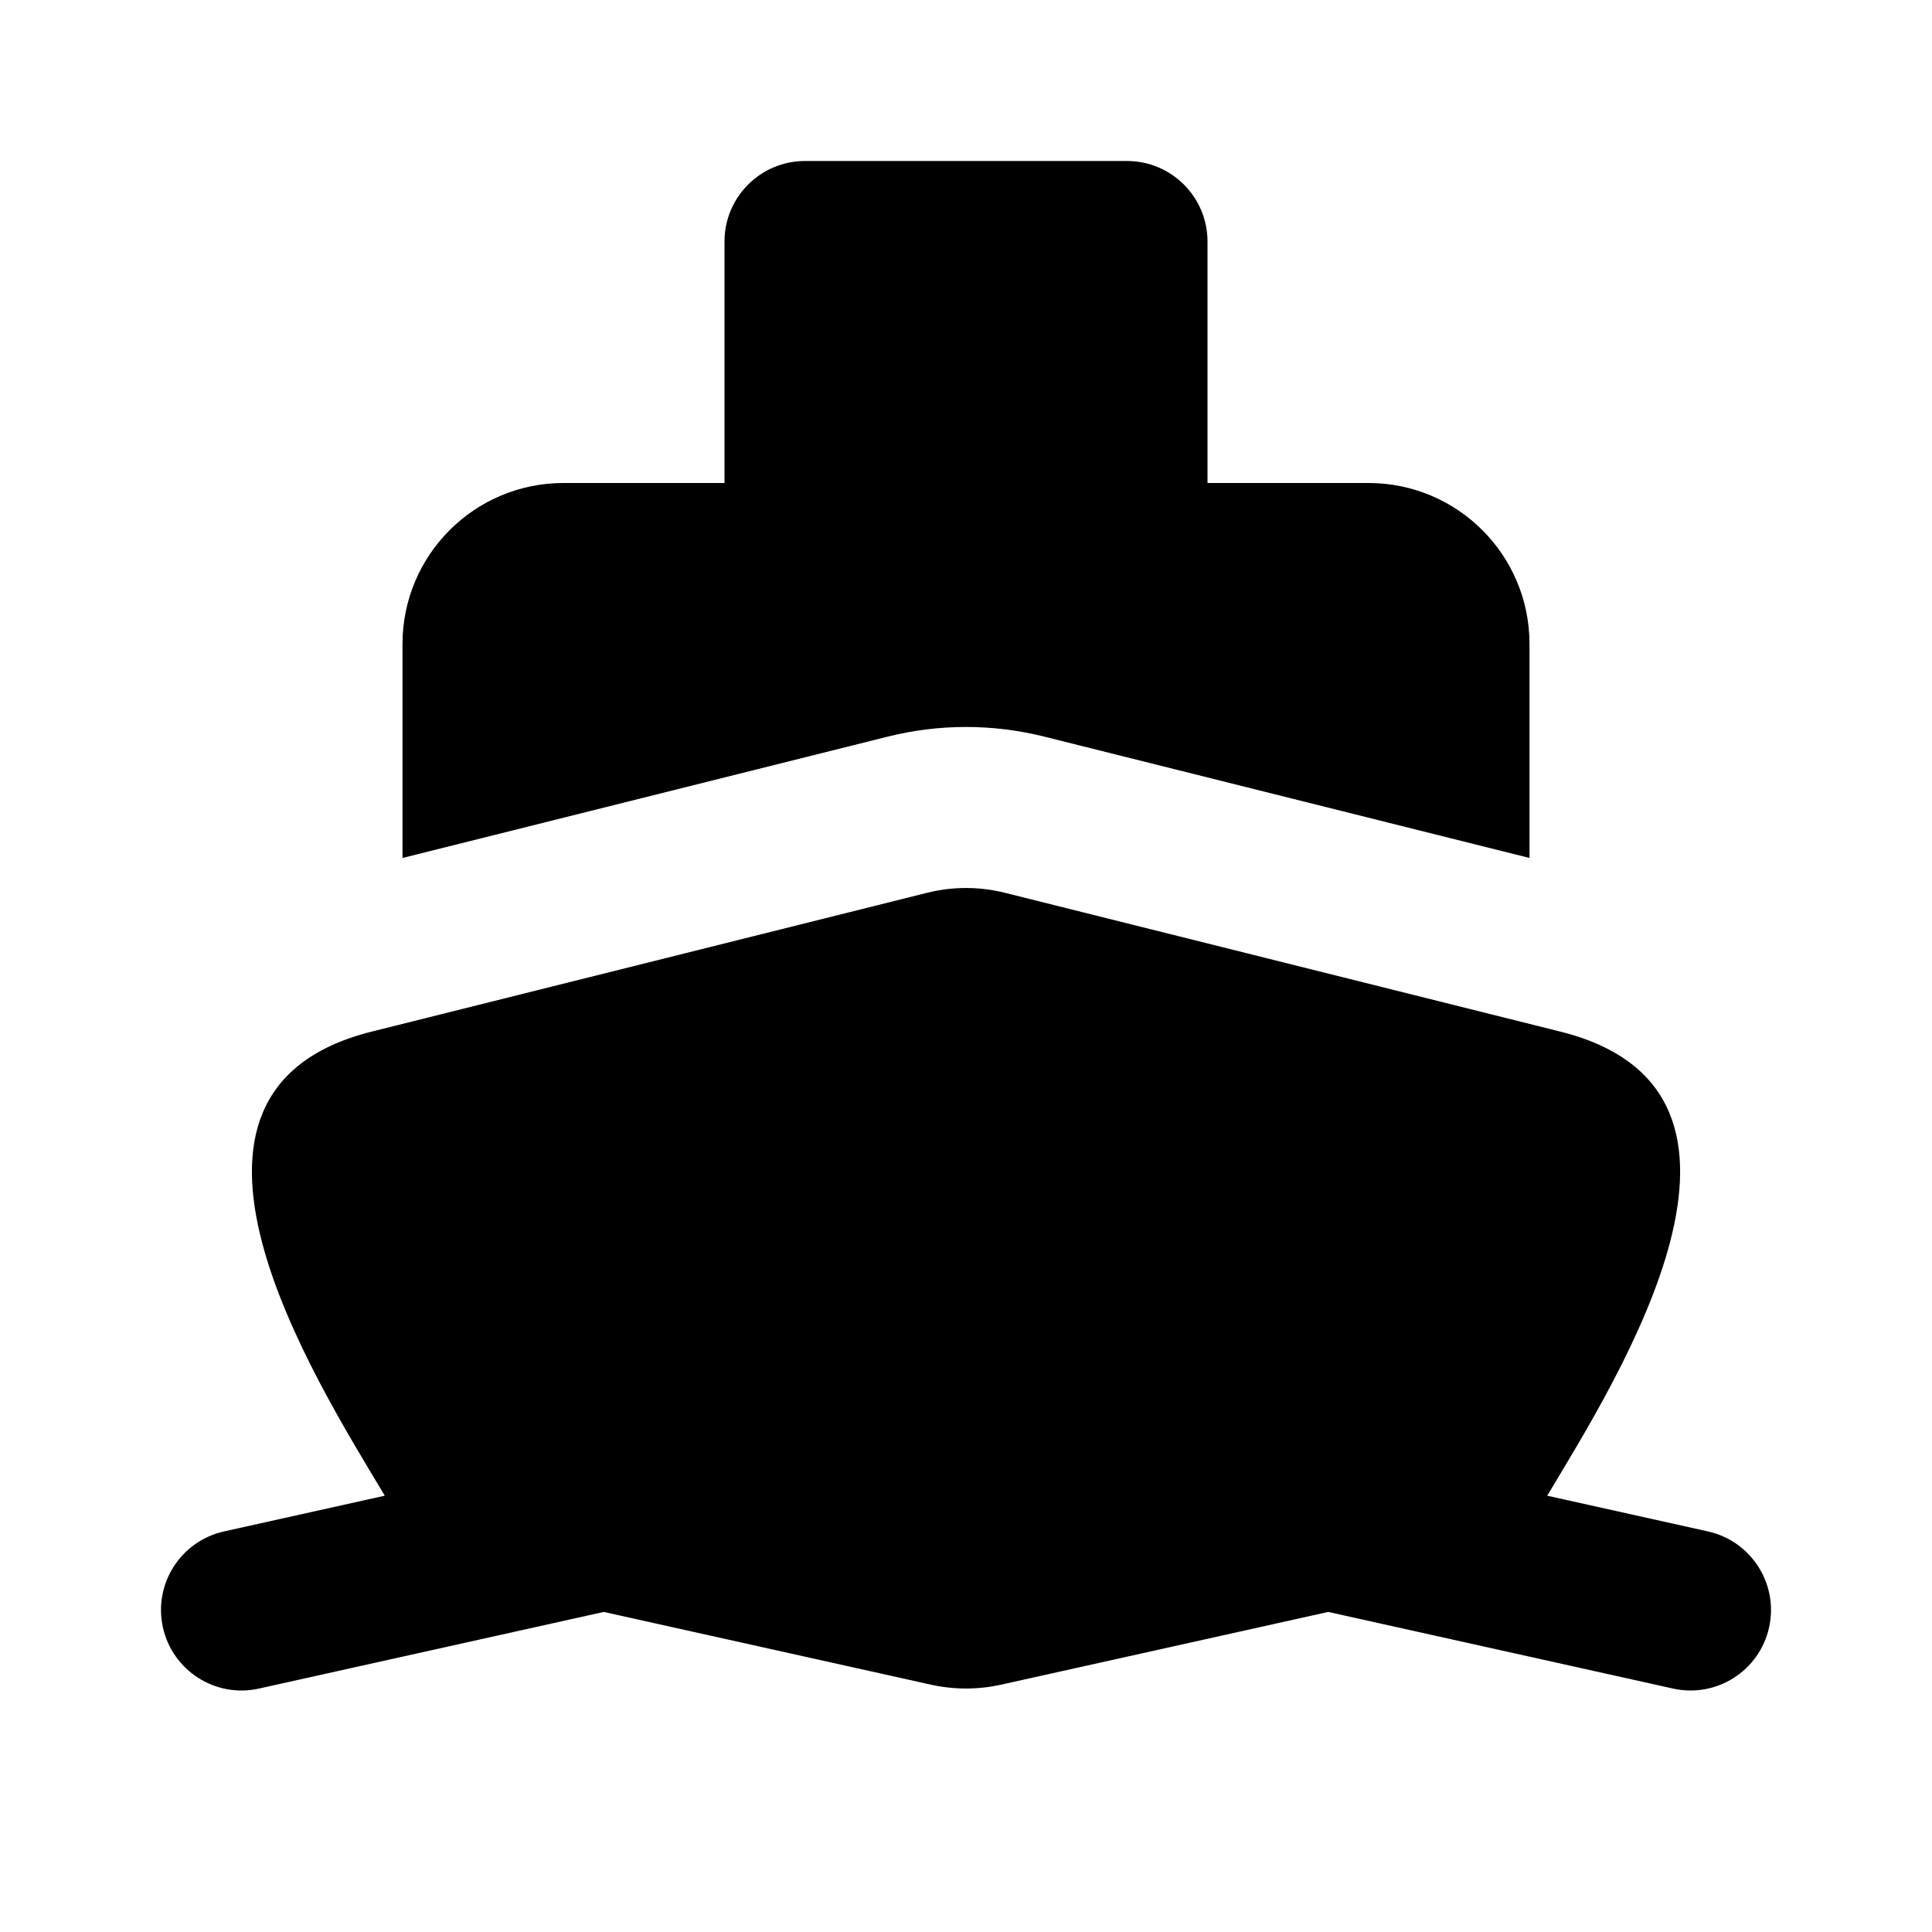 <svg width="24" height="24" viewBox="0 0 24 24" fill="none" xmlns="http://www.w3.org/2000/svg">
<path d="M12.485 11.091C12.167 11.011 11.834 11.011 11.515 11.091L4.617 12.815C1.642 13.559 3.901 17.111 4.78 18.58L2.783 19.024C2.244 19.144 1.904 19.678 2.024 20.217C2.144 20.756 2.678 21.096 3.217 20.976L7.5 20.024L11.566 20.928C11.852 20.991 12.148 20.991 12.434 20.928L16.5 20.024L20.783 20.976C21.322 21.096 21.857 20.756 21.976 20.217C22.096 19.678 21.756 19.144 21.217 19.024L19.22 18.58C20.099 17.111 22.359 13.559 19.383 12.815L12.485 11.091Z" fill="black"/>
<path fill-rule="evenodd" clip-rule="evenodd" d="M9 3C9 2.448 9.448 2 10 2H14C14.552 2 15 2.448 15 3V6H17C18.105 6 19 6.895 19 8V10.658L12.97 9.15C12.333 8.991 11.667 8.991 11.03 9.15L5 10.658V8C5 6.895 5.895 6 7 6H9V3Z" fill="black"/>
</svg>
